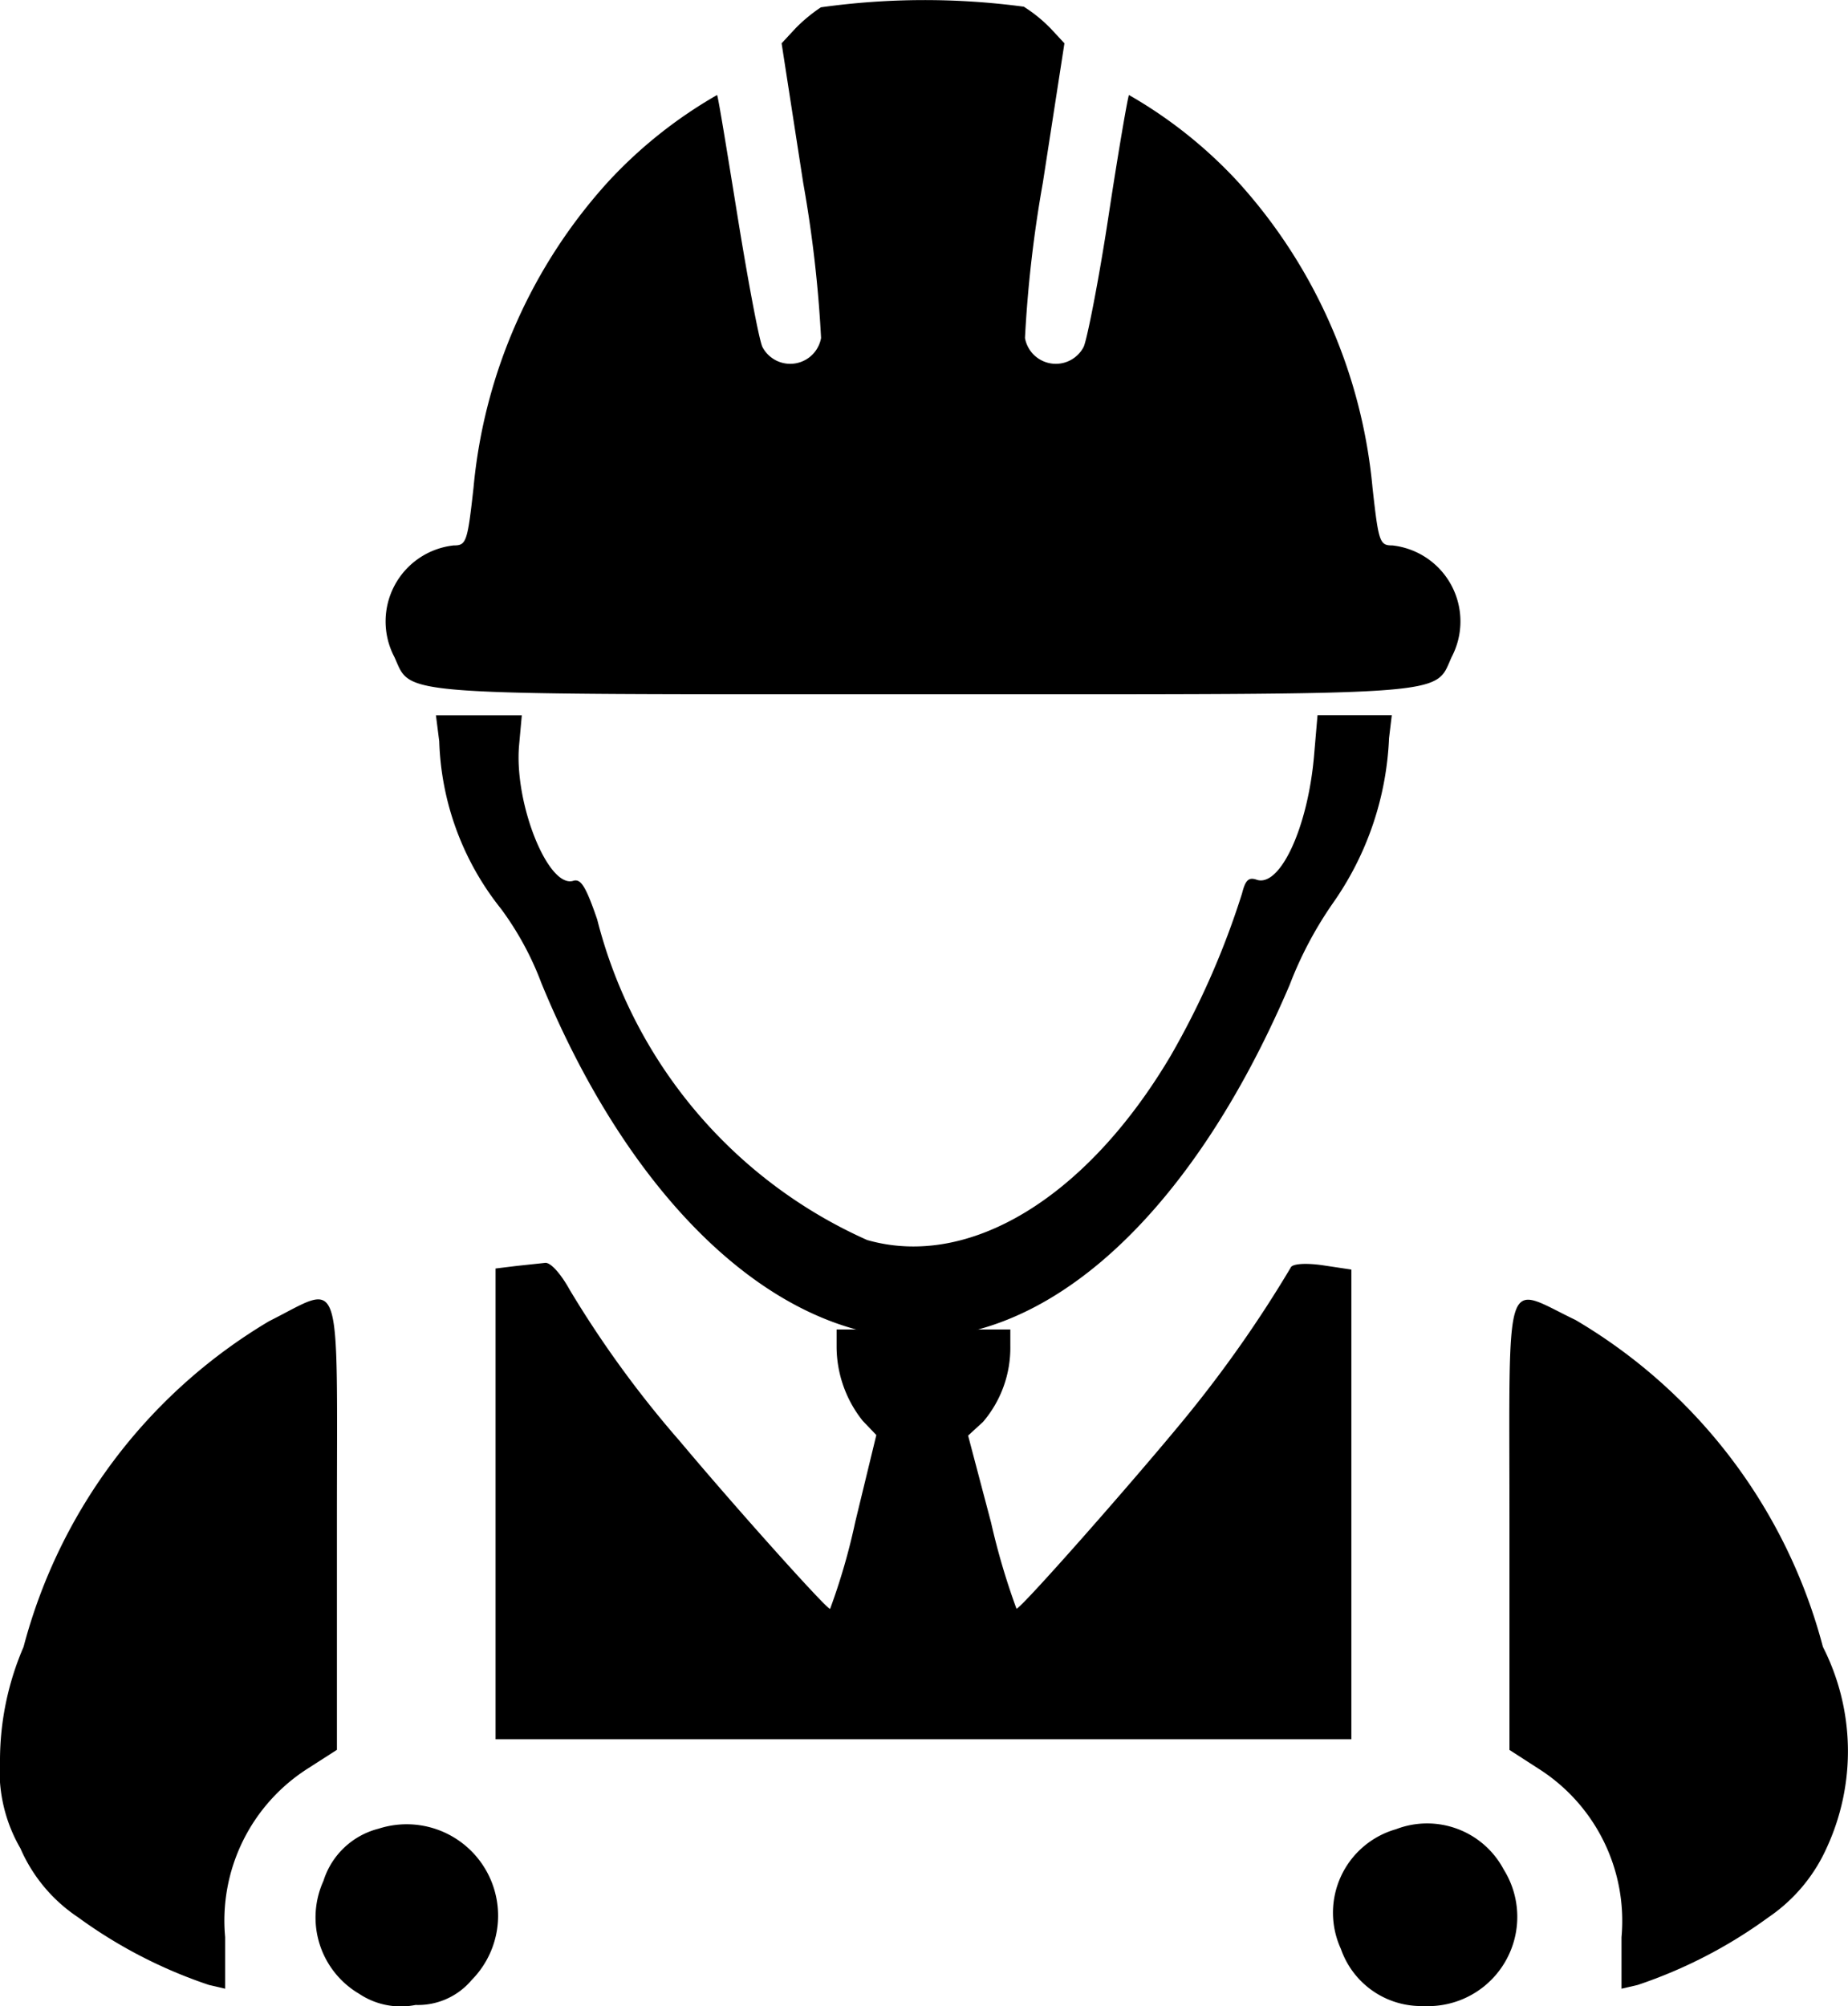 <svg xmlns="http://www.w3.org/2000/svg" width="20.7" height="22.464" viewBox="0 0 20.7 22.464">
  <g id="CONSTRUCCIÓN" transform="translate(-2.226 17.411)">
    <path id="Trazado_33" data-name="Trazado 33" d="M9.938-17.329a1.776,1.776,0,0,0-.285.236l-.155.167.242,1.563a14.055,14.055,0,0,1,.2,1.737.351.351,0,0,1-.657.1c-.037-.076-.161-.736-.279-1.466s-.217-1.341-.229-1.355a5.134,5.134,0,0,0-1.215.966,5.9,5.9,0,0,0-1.513,3.432c-.068.611-.081.646-.223.646a.856.856,0,0,0-.663,1.25c.2.438-.074.417,5.921.417s5.723.021,5.921-.417a.856.856,0,0,0-.663-1.25c-.143,0-.155-.035-.223-.646a5.9,5.9,0,0,0-1.513-3.432,5.135,5.135,0,0,0-1.215-.966c-.012.014-.118.625-.229,1.355s-.242,1.389-.279,1.466a.351.351,0,0,1-.657-.1,14.056,14.056,0,0,1,.2-1.737l.242-1.563-.155-.167a1.647,1.647,0,0,0-.3-.243A8.365,8.365,0,0,0,9.938-17.329Z" transform="translate(1.483 0)"/>
    <path id="Trazado_34" data-name="Trazado 34" d="M5.475-11.316A3.158,3.158,0,0,0,6.167-9.44a3.418,3.418,0,0,1,.453.834c.924,2.244,2.344,3.7,3.812,3.939C12.115-4.4,13.84-5.87,15-8.586a4.287,4.287,0,0,1,.49-.924,3.461,3.461,0,0,0,.624-1.841l.031-.257h-.832l-.037.431c-.067.827-.386,1.507-.649,1.41-.086-.028-.122.007-.159.153a9.131,9.131,0,0,1-.8,1.82c-.942,1.591-2.258,2.39-3.4,2.063A5.378,5.378,0,0,1,7.244-9.322c-.129-.375-.184-.458-.269-.431-.282.083-.661-.868-.606-1.514l.031-.34H5.438Z" transform="translate(1.671 2.206)"/>
    <path id="Trazado_35" data-name="Trazado 35" d="M6.582-7.04l-.229.028v5.272h9.586V-7l-.326-.049c-.2-.028-.34-.014-.354.028a13.8,13.8,0,0,1-1.195,1.7c-.6.729-1.827,2.119-1.876,2.119a7.856,7.856,0,0,1-.285-.966l-.257-.973.167-.153a1.278,1.278,0,0,0,.306-.847v-.188H10.173v.195a1.337,1.337,0,0,0,.292.827l.153.16-.236.973A7.131,7.131,0,0,1,10.1-3.2c-.042,0-1.063-1.139-1.681-1.876A11.853,11.853,0,0,1,7.186-6.769c-.1-.181-.215-.313-.278-.306S6.7-7.053,6.582-7.04Z" transform="translate(1.424 3.806)"/>
    <path id="Trazado_36" data-name="Trazado 36" d="M5.24-6.561A6.028,6.028,0,0,0,2.49-2.914,3.212,3.212,0,0,0,2.226-1.65a1.727,1.727,0,0,0,.229.993A1.776,1.776,0,0,0,3.1.114,5.379,5.379,0,0,0,4.567.872l.181.042V.337a2.018,2.018,0,0,1,.917-1.883L6-1.761V-4.29C6-7.2,6.074-6.978,5.24-6.561Z" transform="translate(0 3.945)"/>
    <path id="Trazado_37" data-name="Trazado 37" d="M14.3-4.291v2.529l.333.215A2.018,2.018,0,0,1,15.555.336V.912L15.736.87A5.379,5.379,0,0,0,17.2.113a1.859,1.859,0,0,0,.653-.778,2.577,2.577,0,0,0-.042-2.251,6.029,6.029,0,0,0-2.772-3.661C14.228-6.965,14.3-7.194,14.3-4.291Z" transform="translate(4.834 3.947)"/>
    <path id="Trazado_38" data-name="Trazado 38" d="M5.438-2.885A.872.872,0,0,0,4.82-2.3a.991.991,0,0,0,.4,1.264.84.84,0,0,0,.632.125A.786.786,0,0,0,6.48-1.19,1.024,1.024,0,0,0,5.438-2.885Z" transform="translate(1.029 5.952)"/>
    <path id="Trazado_39" data-name="Trazado 39" d="M13.517-2.88A.972.972,0,0,0,12.9-1.539a.952.952,0,0,0,.924.639,1,1,0,0,0,.9-1.528A.971.971,0,0,0,13.517-2.88Z" transform="translate(4.346 5.953)"/>
  </g>
</svg>
